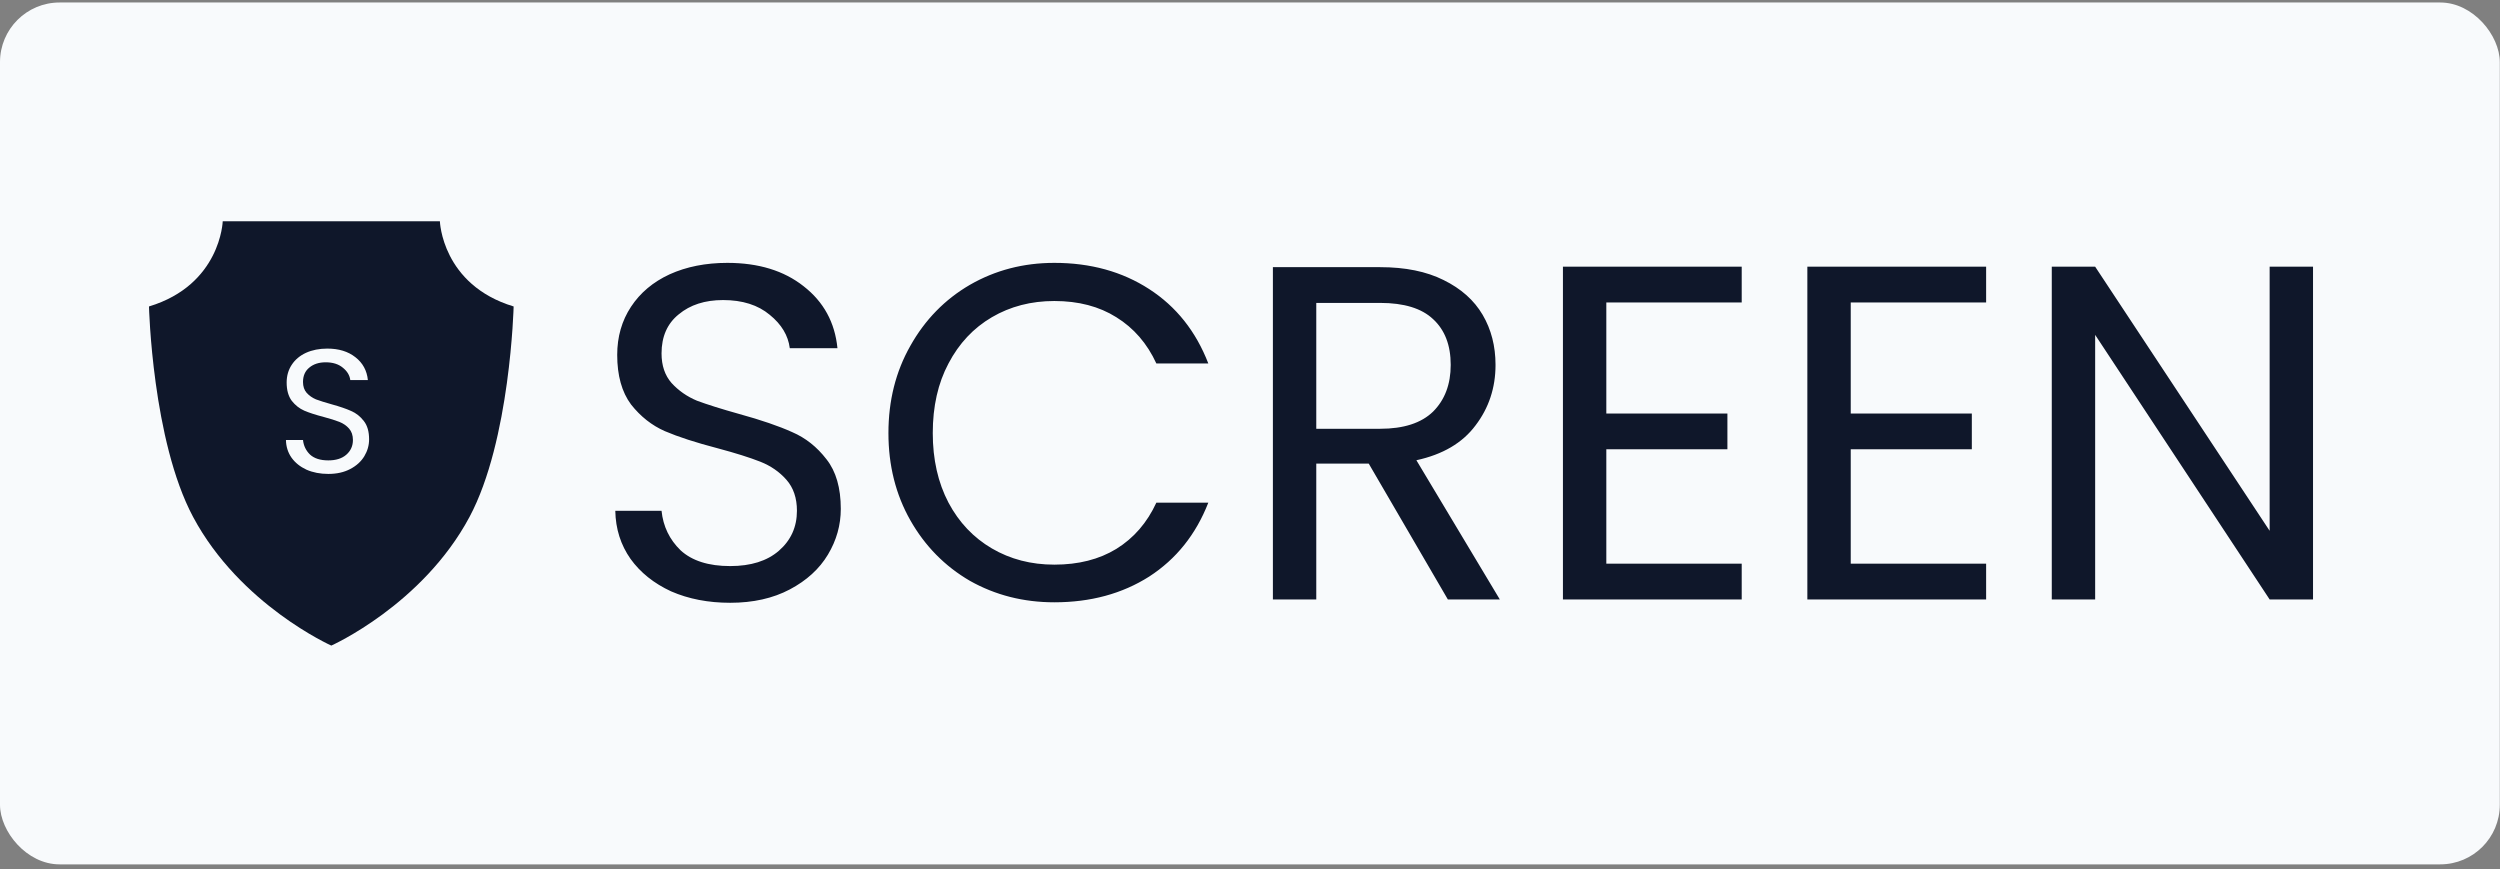 <svg width="512" height="178" viewBox="0 0 512 178" fill="none" xmlns="http://www.w3.org/2000/svg">
<rect x="0" y="0" width="512" height="178" fill="#808080" stroke="none"/>
<rect y="0.511" width="511.959" height="176.511" rx="12.204" fill="#F8FAFC"/>
<path d="M90.087 45.318H45.614C45.614 45.318 45.202 58.318 30.511 62.764C30.511 62.764 31.179 90.224 39.553 105.879C49.181 123.881 67.851 132.215 67.851 132.215C67.851 132.215 86.52 123.881 96.151 105.879C104.524 90.225 105.193 62.764 105.193 62.764C90.499 58.318 90.089 45.318 90.089 45.318H90.087Z" fill="#0F172A"/>
<path d="M67.239 97.059C65.583 97.059 64.095 96.771 62.775 96.195C61.479 95.595 60.459 94.779 59.715 93.747C58.971 92.691 58.587 91.479 58.563 90.111H62.055C62.175 91.287 62.655 92.283 63.495 93.099C64.359 93.891 65.607 94.287 67.239 94.287C68.799 94.287 70.023 93.903 70.911 93.135C71.823 92.343 72.279 91.335 72.279 90.111C72.279 89.151 72.015 88.371 71.487 87.771C70.959 87.171 70.299 86.715 69.507 86.403C68.715 86.091 67.647 85.755 66.303 85.395C64.647 84.963 63.315 84.531 62.307 84.099C61.323 83.667 60.471 82.995 59.751 82.083C59.055 81.147 58.707 79.899 58.707 78.339C58.707 76.971 59.055 75.759 59.751 74.703C60.447 73.647 61.419 72.831 62.667 72.255C63.939 71.679 65.391 71.391 67.023 71.391C69.375 71.391 71.295 71.979 72.783 73.155C74.295 74.331 75.147 75.891 75.339 77.835H71.739C71.619 76.875 71.115 76.035 70.227 75.315C69.339 74.571 68.163 74.199 66.699 74.199C65.331 74.199 64.215 74.559 63.351 75.279C62.487 75.975 62.055 76.959 62.055 78.231C62.055 79.143 62.307 79.887 62.811 80.463C63.339 81.039 63.975 81.483 64.719 81.795C65.487 82.083 66.555 82.419 67.923 82.803C69.579 83.259 70.911 83.715 71.919 84.171C72.927 84.603 73.791 85.287 74.511 86.223C75.231 87.135 75.591 88.383 75.591 89.967C75.591 91.191 75.267 92.343 74.619 93.423C73.971 94.503 73.011 95.379 71.739 96.051C70.467 96.723 68.967 97.059 67.239 97.059Z" fill="#F8FAFC"/>
<path d="M149.543 123.45C145.052 123.45 141.017 122.669 137.437 121.107C133.922 119.479 131.155 117.266 129.138 114.467C127.12 111.603 126.078 108.316 126.013 104.606H135.484C135.809 107.796 137.111 110.497 139.389 112.71C141.733 114.858 145.117 115.932 149.543 115.932C153.774 115.932 157.094 114.89 159.502 112.808C161.976 110.66 163.212 107.926 163.212 104.606C163.212 102.003 162.496 99.887 161.064 98.26C159.632 96.633 157.842 95.396 155.694 94.55C153.546 93.704 150.65 92.792 147.005 91.816C142.514 90.644 138.901 89.473 136.167 88.301C133.499 87.13 131.188 85.307 129.235 82.834C127.348 80.295 126.404 76.91 126.404 72.68C126.404 68.969 127.348 65.683 129.235 62.819C131.123 59.955 133.759 57.742 137.144 56.179C140.593 54.617 144.531 53.836 148.958 53.836C155.336 53.836 160.544 55.431 164.579 58.62C168.68 61.81 170.99 66.04 171.511 71.313H161.748C161.422 68.709 160.055 66.431 157.647 64.478C155.239 62.461 152.049 61.452 148.079 61.452C144.369 61.452 141.342 62.428 138.999 64.381C136.656 66.268 135.484 68.937 135.484 72.387C135.484 74.86 136.167 76.878 137.534 78.44C138.966 80.002 140.691 81.206 142.709 82.053C144.792 82.834 147.688 83.745 151.398 84.786C155.89 86.023 159.502 87.26 162.236 88.496C164.97 89.668 167.313 91.523 169.266 94.062C171.218 96.535 172.195 99.92 172.195 104.216C172.195 107.535 171.316 110.66 169.558 113.589C167.801 116.518 165.197 118.894 161.748 120.716C158.298 122.539 154.23 123.45 149.543 123.45ZM181.95 88.692C181.95 82.053 183.447 76.097 186.441 70.825C189.435 65.487 193.503 61.322 198.645 58.327C203.852 55.333 209.613 53.836 215.927 53.836C223.347 53.836 229.823 55.626 235.356 59.206C240.889 62.786 244.924 67.863 247.463 74.437H236.821C234.933 70.336 232.199 67.18 228.619 64.966C225.104 62.753 220.874 61.647 215.927 61.647C211.175 61.647 206.912 62.753 203.137 64.966C199.361 67.18 196.4 70.336 194.252 74.437C192.104 78.473 191.03 83.224 191.03 88.692C191.03 94.094 192.104 98.846 194.252 102.946C196.4 106.982 199.361 110.106 203.137 112.319C206.912 114.532 211.175 115.639 215.927 115.639C220.874 115.639 225.104 114.565 228.619 112.417C232.199 110.204 234.933 107.047 236.821 102.946H247.463C244.924 109.455 240.889 114.5 235.356 118.08C229.823 121.595 223.347 123.352 215.927 123.352C209.613 123.352 203.852 121.888 198.645 118.959C193.503 115.964 189.435 111.831 186.441 106.559C183.447 101.287 181.95 95.331 181.95 88.692ZM296.52 122.766L280.313 94.94H269.573V122.766H260.688V54.715H282.656C287.798 54.715 292.127 55.593 295.642 57.351C299.222 59.108 301.89 61.484 303.648 64.478C305.405 67.472 306.284 70.89 306.284 74.73C306.284 79.416 304.917 83.55 302.183 87.13C299.515 90.71 295.479 93.085 290.077 94.257L307.163 122.766H296.52ZM269.573 87.813H282.656C287.473 87.813 291.085 86.641 293.494 84.298C295.902 81.89 297.106 78.701 297.106 74.73C297.106 70.694 295.902 67.57 293.494 65.357C291.151 63.144 287.538 62.037 282.656 62.037H269.573V87.813ZM328.974 61.94V84.689H353.773V92.011H328.974V115.444H356.702V122.766H320.089V54.617H356.702V61.94H328.974ZM379.031 61.94V84.689H403.83V92.011H379.031V115.444H406.759V122.766H370.146V54.617H406.759V61.94H379.031ZM473.707 122.766H464.822L429.088 68.579V122.766H420.203V54.617H429.088L464.822 108.707V54.617H473.707V122.766Z" fill="#0F172A"/>
</svg>
